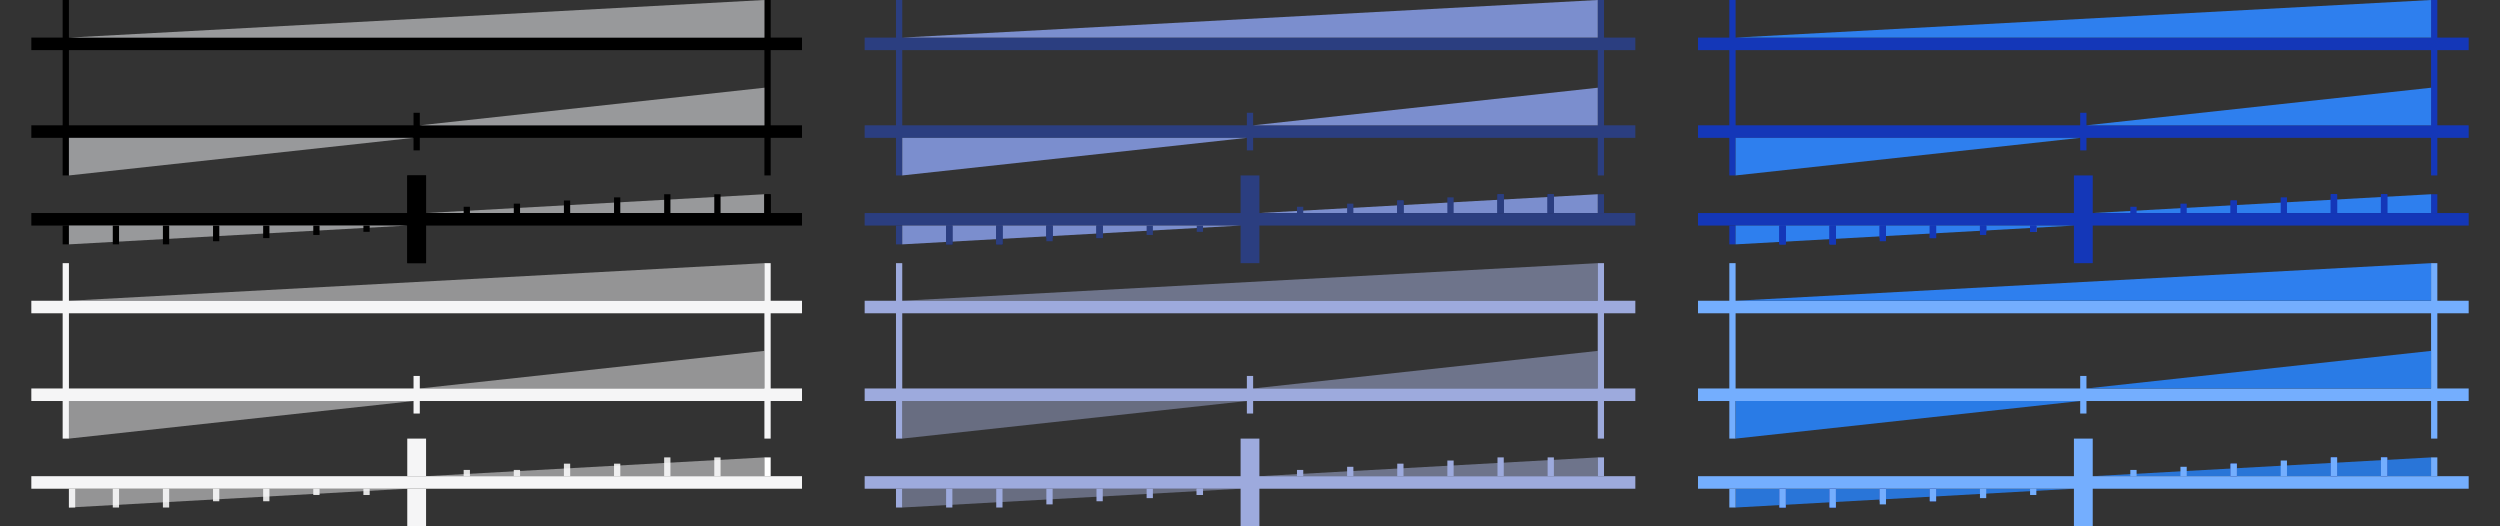 <?xml version="1.0" encoding="UTF-8" standalone="no"?>
<svg
   xmlns:dc="http://purl.org/dc/elements/1.1/"
   xmlns:cc="http://creativecommons.org/ns#"
   xmlns:rdf="http://www.w3.org/1999/02/22-rdf-syntax-ns#"
   xmlns:svg="http://www.w3.org/2000/svg"
   xmlns="http://www.w3.org/2000/svg"
   xmlns:sodipodi="http://sodipodi.sourceforge.net/DTD/sodipodi-0.dtd"
   xmlns:inkscape="http://www.inkscape.org/namespaces/inkscape"
   width="399px"
   height="84px"
   viewBox="0 0 399 84"
   version="1.1"
   id="svg435"
   sodipodi:docname="bmp00154.svg"
   inkscape:version="0.92.4 (5da689c313, 2019-01-14)">
  <rect x="0" y="0" width="399" height="84" fill="#333333" stroke="none"/>
  <defs
     id="defs439" />
  <sodipodi:namedview
     pagecolor="#ffffff"
     bordercolor="#666666"
     borderopacity="1"
     objecttolerance="10"
     gridtolerance="10"
     guidetolerance="10"
     inkscape:pageopacity="0"
     inkscape:pageshadow="2"
     inkscape:window-width="1511"
     inkscape:window-height="1048"
     id="namedview437"
     showgrid="false"
     inkscape:zoom="4"
     inkscape:cx="212.7832"
     inkscape:cy="39.612041"
     inkscape:window-x="1040"
     inkscape:window-y="0"
     inkscape:window-maximized="0"
     inkscape:current-layer="bmp00154" />
  <g
     id="bmp00154"
     stroke="none"
     stroke-width="1"
     fill="none"
     fill-rule="evenodd">
    <polygon
       id="Triangle"
       fill="#297be6"
       opacity="0.7"
       points="334 76 388 73 388 76"
       style="opacity:0.92" />
    <polygon
       id="polygon3"
       fill="#297be6"
       opacity="0.7"
       points="331 78 277 81 277 78"
       style="opacity:0.92" />
    <polygon
       id="polygon5"
       fill="#B6C4F6"
       opacity="0.424"
       points="201 76 255 73 255 76"
       style="opacity:0.45" />
    <polygon
       id="polygon7"
       fill="#B6C4F6"
       opacity="0.424"
       points="198 78 144 81 144 78"
       style="opacity:0.4" />
    <rect
       id="Rectangle"
       fill="#000000"
       x="10"
       y="36"
       width="1"
       height="3" />
    <rect
       id="rect10"
       fill="#000000"
       x="5"
       y="34"
       width="123"
       height="2" />
    <polygon
       id="polygon12"
       fill="#98999B"
       points="68 34 122 31 122 34" />
    <polygon
       id="polygon14"
       fill="#98999B"
       points="65 36 11 39 11 36" />
    <rect
       id="rect16"
       fill="#000000"
       x="65"
       y="28"
       width="3"
       height="14" />
    <rect
       id="rect18"
       fill="#000000"
       x="18"
       y="36"
       width="1"
       height="3" />
    <rect
       id="rect20"
       fill="#000000"
       x="26"
       y="36"
       width="1"
       height="3" />
    <rect
       id="rect22"
       x="34"
       y="36"
       width="1"
       height="2.5"
       style="fill:#000000" />
    <rect
       id="rect24"
       fill="#000000"
       x="42"
       y="36"
       width="1"
       height="2" />
    <rect
       id="rect26"
       fill="#000000"
       x="90"
       y="32"
       width="1"
       height="2" />
    <rect
       id="rect28"
       x="98"
       y="31.5"
       width="1"
       height="2.5"
       style="fill:#000000" />
    <rect
       id="rect30"
       fill="#000000"
       x="106"
       y="31"
       width="1"
       height="3" />
    <rect
       id="rect32"
       fill="#000000"
       x="114"
       y="31"
       width="1"
       height="3" />
    <rect
       id="rect34"
       fill="#000000"
       x="122"
       y="31"
       width="1"
       height="3" />
    <rect
       id="rect36"
       fill="#000000"
       x="65"
       y="28"
       width="3"
       height="14" />
    <rect
       id="rect38"
       fill="#000000"
       x="122"
       y="31"
       width="1"
       height="3" />
    <rect
       id="rect40"
       fill="#000000"
       x="5"
       y="20"
       width="123"
       height="2" />
    <rect
       id="rect42"
       fill="#000000"
       x="66"
       y="18"
       width="1"
       height="6" />
    <rect
       id="rect44"
       fill="#000000"
       x="122"
       y="0"
       width="1"
       height="28" />
    <rect
       id="rect46"
       fill="#000000"
       x="5"
       y="6"
       width="123"
       height="2" />
    <rect
       id="rect48"
       fill="#000000"
       x="10"
       y="0"
       width="1"
       height="28" />
    <polygon
       id="polygon50"
       fill="#98999B"
       transform="translate(66.5, 3) rotate(-90) translate(-66.5, -3) "
       points="63.5 -52.5 69.5 58.5 63.5 58.5" />
    <polygon
       id="polygon52"
       fill="#98999B"
       transform="translate(94.5, 17) rotate(-90) translate(-94.5, -17) "
       points="91.5 -10.5 97.5 44.5 91.5 44.5" />
    <polygon
       id="polygon54"
       fill="#98999B"
       transform="translate(38.5, 25) rotate(-270) translate(-38.5, -25) "
       points="35.5 -2.5 41.5 52.5 35.5 52.5" />
    <rect
       id="rect56"
       fill-opacity="0.854"
       fill="#FFFFFF"
       x="50"
       y="78"
       width="1"
       height="1" />
    <rect
       id="rect58"
       fill-opacity="0.854"
       fill="#FFFFFF"
       x="58"
       y="78"
       width="1"
       height="1" />
    <rect
       id="rect60"
       fill-opacity="0.854"
       fill="#FFFFFF"
       x="74"
       y="75"
       width="1"
       height="1" />
    <rect
       id="rect62"
       fill-opacity="0.854"
       fill="#FFFFFF"
       x="82"
       y="75"
       width="1"
       height="1" />
    <rect
       id="rect64"
       fill="#F5F5F6"
       x="5"
       y="76"
       width="123"
       height="2" />
    <rect
       id="rect66"
       fill="#F5F5F6"
       x="65"
       y="70"
       width="3"
       height="6" />
    <rect
       id="rect68"
       fill="#F5F5F6"
       x="65"
       y="78"
       width="3"
       height="6" />
    <polygon
       id="polygon70"
       fill="#F5F5F6"
       opacity="0.504"
       points="68 76 122 73 122 76" />
    <polygon
       id="polygon72"
       fill="#F5F5F6"
       opacity="0.504"
       points="65 78 11 81 11 78" />
    <rect
       id="rect74"
       fill-opacity="0.854"
       fill="#FFFFFF"
       x="18"
       y="78"
       width="1"
       height="3" />
    <rect
       id="rect76"
       fill-opacity="0.854"
       fill="#FFFFFF"
       x="11"
       y="78"
       width="1"
       height="3" />
    <rect
       id="rect78"
       fill-opacity="0.854"
       fill="#FFFFFF"
       x="26"
       y="78"
       width="1"
       height="3" />
    <rect
       id="rect80"
       fill-opacity="0.854"
       fill="#FFFFFF"
       x="34"
       y="78"
       width="1"
       height="2" />
    <rect
       id="rect82"
       fill-opacity="0.854"
       fill="#FFFFFF"
       x="42"
       y="78"
       width="1"
       height="2" />
    <rect
       id="rect84"
       fill-opacity="0.854"
       fill="#FFFFFF"
       x="90"
       y="74"
       width="1"
       height="2" />
    <rect
       id="rect86"
       fill-opacity="0.854"
       fill="#FFFFFF"
       x="98"
       y="74"
       width="1"
       height="2" />
    <rect
       id="rect88"
       fill-opacity="0.854"
       fill="#FFFFFF"
       x="106"
       y="73"
       width="1"
       height="3" />
    <rect
       id="rect90"
       fill-opacity="0.854"
       fill="#FFFFFF"
       x="114"
       y="73"
       width="1"
       height="3" />
    <rect
       id="rect92"
       fill="#FFFFFF"
       x="122"
       y="73"
       width="1"
       height="3" />
    <rect
       id="rect94"
       fill="#F5F5F6"
       x="5"
       y="62"
       width="123"
       height="2" />
    <rect
       id="rect96"
       fill="#F5F5F6"
       x="66"
       y="60"
       width="1"
       height="6" />
    <rect
       id="rect98"
       fill="#F5F5F6"
       x="122"
       y="42"
       width="1"
       height="28" />
    <rect
       id="rect100"
       fill="#F5F5F6"
       x="5"
       y="48"
       width="123"
       height="2" />
    <rect
       id="rect102"
       fill="#F5F5F6"
       x="10"
       y="42"
       width="1"
       height="28" />
    <polygon
       id="polygon104"
       fill="#F5F5F6"
       opacity="0.504"
       transform="translate(66.5, 45) rotate(-90) translate(-66.5, -45) "
       points="63.5 -10.5 69.5 100.5 63.5 100.5" />
    <polygon
       id="polygon106"
       fill="#F5F5F6"
       opacity="0.504"
       transform="translate(94.5, 59) rotate(-90) translate(-94.5, -59) "
       points="91.5 31.5 97.5 86.5 91.5 86.5" />
    <polygon
       id="polygon108"
       fill="#F5F5F6"
       opacity="0.504"
       transform="translate(38.5, 67) rotate(-270) translate(-38.5, -67) "
       points="35.5 39.5 41.5 94.5 35.5 94.5" />
    <rect
       id="rect110"
       fill="#2B3E80"
       x="143"
       y="36"
       width="1"
       height="3" />
    <rect
       id="rect120"
       fill="#2B3E80"
       x="138"
       y="34"
       width="123"
       height="2" />
    <rect
       id="rect122"
       fill="#2B3E80"
       x="198"
       y="28"
       width="3"
       height="14" />
    <rect
       id="rect124"
       fill="#000000"
       x="151"
       y="36"
       width="1"
       height="3" />
    <rect
       id="rect126"
       fill="#000000"
       x="159"
       y="36"
       width="1"
       height="3" />
    <rect
       id="rect128"
       fill="#000000"
       x="167"
       y="36"
       width="1"
       height="2" />
    <rect
       id="rect130"
       fill="#000000"
       x="175"
       y="36"
       width="1"
       height="2" />
    <rect
       id="rect132"
       fill="#000000"
       x="223"
       y="32"
       width="1"
       height="2" />
    <rect
       id="rect136"
       fill="#000000"
       x="239"
       y="31"
       width="1"
       height="3" />
    <rect
       id="rect138"
       fill="#000000"
       x="247"
       y="31"
       width="1"
       height="3" />
    <rect
       id="rect140"
       fill="#2B3E80"
       x="255"
       y="31"
       width="1"
       height="3" />
    <polygon
       id="polygon142"
       fill="#8395D1"
       points="201 34 255 31 255 34"
       style="fill:#7b8ece;fill-opacity:1" />
    <polygon
       id="polygon144"
       fill="#8395D1"
       points="198 36 144 39 144 36"
       style="fill:#7b8ece;fill-opacity:1" />
    <rect
       id="rect114"
       fill="#2B3E80"
       x="191"
       y="36"
       width="1"
       height="1" />
    <rect
       id="rect112"
       x="183"
       y="36"
       width="1"
       height="1.5"
       style="fill:#2b3e80" />
    <rect
       id="rect146"
       fill="#2B3E80"
       x="138"
       y="20"
       width="123"
       height="2" />
    <rect
       id="rect116"
       fill="#2B3E80"
       x="207"
       y="33"
       width="1"
       height="1" />
    <rect
       id="rect148"
       fill="#2B3E80"
       x="199"
       y="18"
       width="1"
       height="6" />
    <rect
       id="rect150"
       fill="#2B3E80"
       x="255"
       y="0"
       width="1"
       height="28" />
    <rect
       id="rect152"
       fill="#2B3E80"
       x="138"
       y="6"
       width="123"
       height="2" />
    <rect
       id="rect154"
       fill="#2B3E80"
       x="143"
       y="0"
       width="1"
       height="28" />
    <polygon
       id="polygon156"
       fill="#7B8ECE"
       transform="translate(199.5, 3) rotate(-90) translate(-199.5, -3) "
       points="196.5 -52.5 202.5 58.5 196.5 58.5"
       style="fill:#7b8ece;fill-opacity:1" />
    <polygon
       id="polygon158"
       fill="#7B8ECE"
       transform="translate(227.5, 17) rotate(-90) translate(-227.5, -17) "
       points="224.5 -10.5 230.5 44.5 224.5 44.5"
       style="fill:#7b8ece;fill-opacity:1" />
    <polygon
       id="polygon160"
       fill="#7B8ECE"
       transform="translate(171.5, 25) rotate(-270) translate(-171.5, -25) "
       points="168.5 -2.5 174.5 52.5 168.5 52.5"
       style="fill:#7b8ece;fill-opacity:1" />
    <rect
       id="rect162"
       fill="#B6C4F6"
       x="143"
       y="78"
       width="1"
       height="3"
       style="fill:#9daadd;fill-opacity:1" />
    <rect
       id="rect164"
       fill="#C1CEFF"
       x="191"
       y="78"
       width="1"
       height="1" />
    <rect
       id="rect166"
       fill="#B6C4F6"
       x="207"
       y="75"
       width="1"
       height="1"
       style="fill:#9daadd;fill-opacity:1" />
    <rect
       id="rect168"
       x="215"
       y="74.5"
       width="1"
       height="1.5"
       style="fill:#9daadd;fill-opacity:1" />
    <rect
       id="rect170"
       fill="#B6C4F6"
       x="138"
       y="76"
       width="123"
       height="2"
       style="fill:#9daadd;fill-opacity:1" />
    <rect
       id="rect172"
       fill="#B6C4F6"
       x="198"
       y="70"
       width="3"
       height="14"
       style="fill:#9daadd;fill-opacity:1" />
    <rect
       id="rect174"
       fill="#B6C4F6"
       x="255"
       y="73"
       width="1"
       height="3"
       style="fill:#9daadd;fill-opacity:1" />
    <rect
       id="rect176"
       fill="#B6C4F6"
       x="151"
       y="78"
       width="1"
       height="3"
       style="fill:#9daadd;fill-opacity:1" />
    <rect
       id="rect178"
       fill="#B6C4F6"
       x="159"
       y="78"
       width="1"
       height="3"
       style="fill:#9daadd;fill-opacity:1" />
    <rect
       id="rect180"
       x="167"
       y="78"
       width="1"
       height="2.5"
       style="fill:#9daadd;fill-opacity:1" />
    <rect
       id="rect182"
       fill="#B6C4F6"
       x="175"
       y="78"
       width="1"
       height="2"
       style="fill:#9daadd;fill-opacity:1" />
    <rect
       id="rect184"
       fill="#B6C4F6"
       x="191"
       y="78"
       width="1"
       height="1"
       style="fill:#9daadd;fill-opacity:1" />
    <rect
       id="rect186"
       x="183"
       y="78"
       width="1"
       height="1.5"
       style="fill:#9daadd;fill-opacity:1" />
    <rect
       id="rect188"
       fill="#B6C4F6"
       x="223"
       y="74"
       width="1"
       height="2"
       style="fill:#9daadd;fill-opacity:1" />
    <rect
       id="rect190"
       x="231"
       y="73.5"
       width="1"
       height="2.5"
       style="fill:#9daadd;fill-opacity:1" />
    <rect
       id="rect192"
       fill="#B6C4F6"
       x="239"
       y="73"
       width="1"
       height="3"
       style="fill:#9daadd;fill-opacity:1" />
    <rect
       id="rect194"
       fill="#B6C4F6"
       x="247"
       y="73"
       width="1"
       height="3"
       style="fill:#9daadd;fill-opacity:1" />
    <rect
       id="rect196"
       fill="#B6C4F6"
       x="138"
       y="62"
       width="123"
       height="2"
       style="fill:#9daadd;fill-opacity:1" />
    <rect
       id="rect198"
       fill="#B6C4F6"
       x="199"
       y="60"
       width="1"
       height="6"
       style="fill:#9daadd;fill-opacity:1" />
    <rect
       id="rect200"
       fill="#B6C4F6"
       x="255"
       y="42"
       width="1"
       height="28"
       style="fill:#9daadd;fill-opacity:1" />
    <rect
       id="rect202"
       fill="#B6C4F6"
       x="138"
       y="48"
       width="123"
       height="2"
       style="fill:#9daadd;fill-opacity:1" />
    <rect
       id="rect204"
       fill="#B6C4F6"
       x="143"
       y="42"
       width="1"
       height="28"
       style="fill:#9daadd;fill-opacity:1" />
    <polygon
       id="polygon206"
       fill="#B6C4F6"
       opacity="0.498"
       transform="translate(199.5, 45) rotate(-90) translate(-199.5, -45) "
       points="196.5 -10.5 202.5 100.5 196.5 100.5"
       style="opacity:0.45" />
    <polygon
       id="polygon208"
       fill="#B6C4F6"
       opacity="0.498"
       transform="translate(227.5, 59) rotate(-90) translate(-227.5, -59) "
       points="224.5 31.5 230.5 86.5 224.5 86.5"
       style="opacity:0.45" />
    <polygon
       id="polygon210"
       fill="#B6C4F6"
       opacity="0.498"
       transform="translate(171.5, 67) rotate(-270) translate(-171.5, -67) "
       points="168.5 39.5 174.5 94.5 168.5 94.5"
       style="opacity:0.4" />
    <rect
       id="rect212"
       fill="#B6C4f6"
       x="276"
       y="78"
       width="1"
       height="3"
       style="fill:#74aefe;fill-opacity:1" />
    <rect
       id="rect214"
       fill="#B6C4f6"
       x="388"
       y="73"
       width="1"
       height="3"
       style="fill:#74aefe;fill-opacity:1" />
    <rect
       id="rect216"
       x="316"
       y="78"
       width="1"
       height="1.5"
       style="fill:#74aefe;fill-opacity:1" />
    <rect
       id="rect218"
       fill="#B6C4f6"
       x="324"
       y="78"
       width="1"
       height="1"
       style="fill:#74aefe;fill-opacity:1" />
    <rect
       id="rect220"
       fill="#B6C4f6"
       x="340"
       y="75"
       width="1"
       height="1"
       style="fill:#74aefe;fill-opacity:1" />
    <rect
       id="rect222"
       x="348"
       y="74.5"
       width="1"
       height="1.5"
       style="fill:#74aefe;fill-opacity:1" />
    <rect
       id="rect224"
       fill="#B6C4f6"
       x="271"
       y="76"
       width="123"
       height="2"
       style="fill:#74aefe;fill-opacity:1" />
    <rect
       id="rect226"
       fill="#B6C4f6"
       x="271"
       y="62"
       width="123"
       height="2"
       style="fill:#74aefe;fill-opacity:1" />
    <rect
       id="rect228"
       fill="#B6C4f6"
       x="332"
       y="60"
       width="1"
       height="6"
       style="fill:#74aefe;fill-opacity:1" />
    <rect
       id="rect230"
       fill="#B6C4f6"
       x="388"
       y="42"
       width="1"
       height="28"
       style="fill:#74aefe;fill-opacity:1" />
    <rect
       id="rect232"
       fill="#B6C4f6"
       x="271"
       y="48"
       width="123"
       height="2"
       style="fill:#74aefe;fill-opacity:1" />
    <rect
       id="rect234"
       fill="#B6C4f6"
       x="276"
       y="42"
       width="1"
       height="28"
       style="fill:#74aefe;fill-opacity:1" />
    <polygon
       id="polygon236"
       fill="#297be6"
       opacity="0.7"
       transform="translate(332.5, 45) rotate(-90) translate(-332.5, -45) "
       points="329.5 -10.5 335.5 100.5 329.5 100.5"
       style="fill:#2e86fe;fill-opacity:1;opacity:0.92" />
    <polygon
       id="polygon238"
       fill="#297be6"
       opacity="0.7"
       transform="translate(360.5, 59) rotate(-90) translate(-360.5, -59) "
       points="357.5 31.5 363.5 86.5 357.5 86.5"
       style="opacity:1" />
    <polygon
       id="polygon240"
       fill="#297be6"
       opacity="0.7"
       transform="translate(304.5, 67) rotate(-270) translate(-304.5, -67) "
       points="301.5 39.5 307.5 94.5 301.5 94.5"
       style="opacity:1" />
    <rect
       id="rect242"
       fill="#1437B8"
       x="276"
       y="36"
       width="1"
       height="3" />
    <rect
       id="rect244"
       fill="#C1CEFF"
       x="324"
       y="36"
       width="1"
       height="1" />
    <rect
       id="rect250"
       fill="#1437B8"
       x="271"
       y="34"
       width="123"
       height="2" />
    <rect
       id="rect252"
       fill="#1437B8"
       x="331"
       y="28"
       width="3"
       height="14" />
    <rect
       id="rect254"
       fill="#B6C4f6"
       x="331"
       y="70"
       width="3"
       height="14"
       style="fill:#74aefe;fill-opacity:1" />
    <rect
       id="rect256"
       x="388"
       y="31"
       width="1"
       height="3"
       fill="#1437B8" />
    <polygon
       id="polygon258"
       points="334 34 388 31 388 34"
       fill="#297be6"
       opacity="1"
       style="fill:#2e86fe;fill-opacity:1;opacity:0.92" />
    <polygon
       id="polygon260"
       fill="#297be6"
       opacity="1"
       points="331 36 277 39 277 36"
       style="fill:#2e86fe;fill-opacity:1;opacity:0.92" />
    <rect
       id="rect246"
       x="340"
       y="33"
       width="1"
       height="1"
       fill="#1437B8" />
    <rect
       id="rect262"
       fill="#1437B8"
       x="271"
       y="20"
       width="123"
       height="2" />
    <rect
       id="rect248"
       x="348"
       y="32.503"
       width="1"
       height="1.5"
       style="opacity:1;fill:#1437b8" />
    <rect
       id="rect264"
       fill="#1437B8"
       x="332"
       y="18"
       width="1"
       height="6" />
    <rect
       id="rect266"
       fill="#1437B8"
       x="388"
       y="0"
       width="1"
       height="28" />
    <rect
       id="rect268"
       fill="#1437B8"
       x="271"
       y="6"
       width="123"
       height="2" />
    <rect
       id="rect270"
       fill="#1437B8"
       x="276"
       y="0"
       width="1"
       height="28" />
    <polygon
       id="polygon272"
       fill="#297be6"
       opacity="1"
       transform="translate(332.5, 3) rotate(-90) translate(-332.5, -3) "
       points="329.5 -52.5 335.5 58.5 329.5 58.5"
       style="fill:#2e86fe;fill-opacity:1;opacity:0.92" />
    <polygon
       id="polygon274"
       fill="#297be6"
       opacity="1"
       transform="translate(360.5, 17) rotate(-90) translate(-360.5, -17) "
       points="357.5 -10.5 363.5 44.5 357.5 44.5"
       style="fill:#2e86fe;fill-opacity:1;opacity:0.92" />
    <polygon
       id="polygon276"
       fill="#297be6"
       opacity="1"
       transform="translate(304.5, 25) rotate(-270) translate(-304.5, -25) "
       points="301.5 -2.5 307.5 52.5 301.5 52.5"
       style="fill:#2e86fe;fill-opacity:1;opacity:0.92" />
    <rect
       id="rect278"
       fill="#1437B8"
       x="284"
       y="36"
       width="1"
       height="3" />
    <rect
       id="rect280"
       fill="#1437B8"
       x="292"
       y="36"
       width="1"
       height="3" />
    <rect
       id="rect282"
       fill="#1437B8"
       x="300"
       y="36"
       width="1"
       height="2" />
    <rect
       id="rect284"
       fill="#1437B8"
       x="308"
       y="36"
       width="1"
       height="2" />
    <rect
       id="rect286"
       fill="#1437B8"
       x="324"
       y="36"
       width="1"
       height="1" />
    <rect
       id="rect288"
       fill="#1437B8"
       x="316"
       y="36"
       width="1"
       height="1" />
    <rect
       id="rect290"
       fill="#1437B8"
       x="356"
       y="32"
       width="1"
       height="2" />
    <rect
       id="rect294"
       fill="#1437B8"
       x="372"
       y="31"
       width="1"
       height="3" />
    <rect
       id="rect296"
       fill="#1437B8"
       x="380"
       y="31"
       width="1"
       height="3" />
    <rect
       id="rect298"
       fill="#1437B8"
       x="284"
       y="36"
       width="1"
       height="3" />
    <rect
       id="rect300"
       fill="#1437B8"
       x="292"
       y="36"
       width="1"
       height="3" />
    <rect
       id="rect302"
       fill="#1437B8"
       x="300"
       y="36"
       width="1"
       height="2" />
    <rect
       id="rect304"
       fill="#1437B8"
       x="308"
       y="36"
       width="1"
       height="2" />
    <rect
       id="rect306"
       fill="#1437B8"
       x="324"
       y="36"
       width="1"
       height="1" />
    <rect
       id="rect308"
       fill="#1437B8"
       x="316"
       y="36"
       width="1"
       height="1" />
    <rect
       id="rect310"
       fill="#1437B8"
       x="356"
       y="32"
       width="1"
       height="2" />
    <rect
       id="rect314"
       fill="#1437B8"
       x="372"
       y="31"
       width="1"
       height="3" />
    <rect
       id="rect316"
       fill="#1437B8"
       x="380"
       y="31"
       width="1"
       height="3" />
    <rect
       id="rect318"
       fill="#1437B8"
       x="284"
       y="36"
       width="1"
       height="3" />
    <rect
       id="rect320"
       fill="#1437B8"
       x="292"
       y="36"
       width="1"
       height="3" />
    <rect
       id="rect322"
       x="300"
       y="36"
       width="1"
       height="2.5"
       style="fill:#1437b8" />
    <rect
       id="rect324"
       fill="#1437B8"
       x="308"
       y="36"
       width="1"
       height="2" />
    <rect
       id="rect326"
       fill="#1437B8"
       x="324"
       y="36"
       width="1"
       height="1" />
    <rect
       id="rect328"
       x="316"
       y="36"
       width="1"
       height="1.5"
       style="fill:#1437b8" />
    <rect
       id="rect332"
       x="364"
       y="31.499"
       width="1"
       height="2.5"
       style="fill:#1437b8" />
    <rect
       id="rect334"
       x="372"
       y="31"
       width="1"
       height="3"
       fill="#1437B8" />
    <rect
       id="rect336"
       fill="#1437B8"
       x="380"
       y="31"
       width="1"
       height="3" />
    <rect
       id="rect338"
       fill="#2B3E80"
       x="151"
       y="36"
       width="1"
       height="3" />
    <rect
       id="rect340"
       fill="#2B3E80"
       x="159"
       y="36"
       width="1"
       height="3" />
    <rect
       id="rect342"
       fill="#2B3E80"
       x="167"
       y="36"
       width="1"
       height="2" />
    <rect
       id="rect344"
       fill="#2B3E80"
       x="175"
       y="36"
       width="1"
       height="2" />
    <rect
       id="rect346"
       fill="#2B3E80"
       x="223"
       y="32"
       width="1"
       height="2" />
    <rect
       id="rect350"
       fill="#2B3E80"
       x="239"
       y="31"
       width="1"
       height="3" />
    <rect
       id="rect352"
       fill="#2B3E80"
       x="247"
       y="31"
       width="1"
       height="3" />
    <rect
       id="rect354"
       fill="#2B3E80"
       x="151"
       y="36"
       width="1"
       height="3" />
    <rect
       id="rect356"
       fill="#2B3E80"
       x="159"
       y="36"
       width="1"
       height="3" />
    <rect
       id="rect358"
       fill="#2B3E80"
       x="167"
       y="36"
       width="1"
       height="2" />
    <rect
       id="rect360"
       fill="#2B3E80"
       x="175"
       y="36"
       width="1"
       height="2" />
    <rect
       id="rect362"
       fill="#2B3E80"
       x="223"
       y="32"
       width="1"
       height="2" />
    <rect
       id="rect366"
       fill="#2B3E80"
       x="239"
       y="31"
       width="1"
       height="3" />
    <rect
       id="rect368"
       fill="#2B3E80"
       x="247"
       y="31"
       width="1"
       height="3" />
    <rect
       id="rect370"
       fill="#2B3E80"
       x="151"
       y="36"
       width="1"
       height="3" />
    <rect
       id="rect372"
       fill="#2B3E80"
       x="159"
       y="36"
       width="1"
       height="3" />
    <rect
       id="rect374"
       x="167"
       y="36"
       width="1"
       height="2.5"
       style="fill:#2b3e80" />
    <rect
       id="rect376"
       fill="#2B3E80"
       x="175"
       y="36"
       width="1"
       height="2" />
    <rect
       id="rect378"
       fill="#2B3E80"
       x="223"
       y="32"
       width="1"
       height="2" />
    <rect
       id="rect382"
       fill="#2B3E80"
       x="239"
       y="31"
       width="1"
       height="3" />
    <rect
       id="rect384"
       fill="#2B3E80"
       x="247"
       y="31"
       width="1"
       height="3" />
    <rect
       id="rect386"
       fill="#405CBF"
       x="284"
       y="78"
       width="1"
       height="3" />
    <rect
       id="rect388"
       fill="#405CBF"
       x="292"
       y="78"
       width="1"
       height="3" />
    <rect
       id="rect390"
       fill="#405CBF"
       x="300"
       y="78"
       width="1"
       height="2" />
    <rect
       id="rect392"
       fill="#405CBF"
       x="308"
       y="78"
       width="1"
       height="2" />
    <rect
       id="rect394"
       fill="#405CBF"
       x="356"
       y="74"
       width="1"
       height="2" />
    <rect
       id="rect398"
       fill="#405CBF"
       x="372"
       y="73"
       width="1"
       height="3" />
    <rect
       id="rect400"
       fill="#405CBF"
       x="380"
       y="73"
       width="1"
       height="3" />
    <rect
       id="rect402"
       fill="#405CBF"
       x="284"
       y="78"
       width="1"
       height="3" />
    <rect
       id="rect404"
       fill="#405CBF"
       x="292"
       y="78"
       width="1"
       height="3" />
    <rect
       id="rect406"
       fill="#405CBF"
       x="300"
       y="78"
       width="1"
       height="2" />
    <rect
       id="rect408"
       fill="#405CBF"
       x="308"
       y="78"
       width="1"
       height="2" />
    <rect
       id="rect410"
       fill="#405CBF"
       x="356"
       y="74"
       width="1"
       height="2" />
    <rect
       id="rect414"
       fill="#405CBF"
       x="372"
       y="73"
       width="1"
       height="3" />
    <rect
       id="rect416"
       fill="#405CBF"
       x="380"
       y="73"
       width="1"
       height="3" />
    <rect
       id="rect418"
       fill="#B6C4f6"
       x="284"
       y="78"
       width="1"
       height="3"
       style="fill:#74aefe;fill-opacity:1" />
    <rect
       id="rect420"
       fill="#B6C4f6"
       x="292"
       y="78"
       width="1"
       height="3"
       style="fill:#74aefe;fill-opacity:1" />
    <rect
       id="rect422"
       x="300"
       y="78"
       width="1"
       height="2.5"
       style="fill:#74aefe;fill-opacity:1" />
    <rect
       id="rect424"
       fill="#B6C4f6"
       x="308"
       y="78"
       width="1"
       height="2"
       style="fill:#74aefe;fill-opacity:1" />
    <rect
       id="rect426"
       fill="#B6C4f6"
       x="356"
       y="74"
       width="1"
       height="2"
       style="fill:#74aefe;fill-opacity:1" />
    <rect
       id="rect430"
       fill="#B6C4f6"
       x="372"
       y="73"
       width="1"
       height="3"
       style="fill:#74aefe;fill-opacity:1" />
    <rect
       id="rect432"
       fill="#B6C4f6"
       x="380"
       y="73"
       width="1"
       height="3"
       style="fill:#74aefe;fill-opacity:1" />
    <rect
       style="fill:#2b3e80"
       id="rect116-2"
       x="215"
       y="32.502"
       width="1"
       height="1.5" />
    <rect
       id="rect428"
       x="364"
       y="73.5"
       width="1"
       height="2.5"
       style="fill:#74aefe;fill-opacity:1" />
    <rect
       id="rect380"
       x="231"
       y="31.5"
       width="1"
       height="2.5"
       style="fill:#2b3e80" />
    <rect
       style="fill:#000000"
       id="rect24-0"
       x="50"
       y="35.999"
       width="1"
       height="1.5" />
    <rect
       style="fill:#000000"
       id="rect24-0-2"
       x="58"
       y="35.998"
       width="1"
       height="1" />
    <rect
       style="fill:#000000"
       id="rect26-1"
       x="82"
       y="32.503"
       width="1"
       height="1.5" />
    <rect
       style="fill:#000000"
       id="rect26-1-9"
       x="74"
       y="33.001"
       width="1"
       height="1" />
  </g>
</svg>
